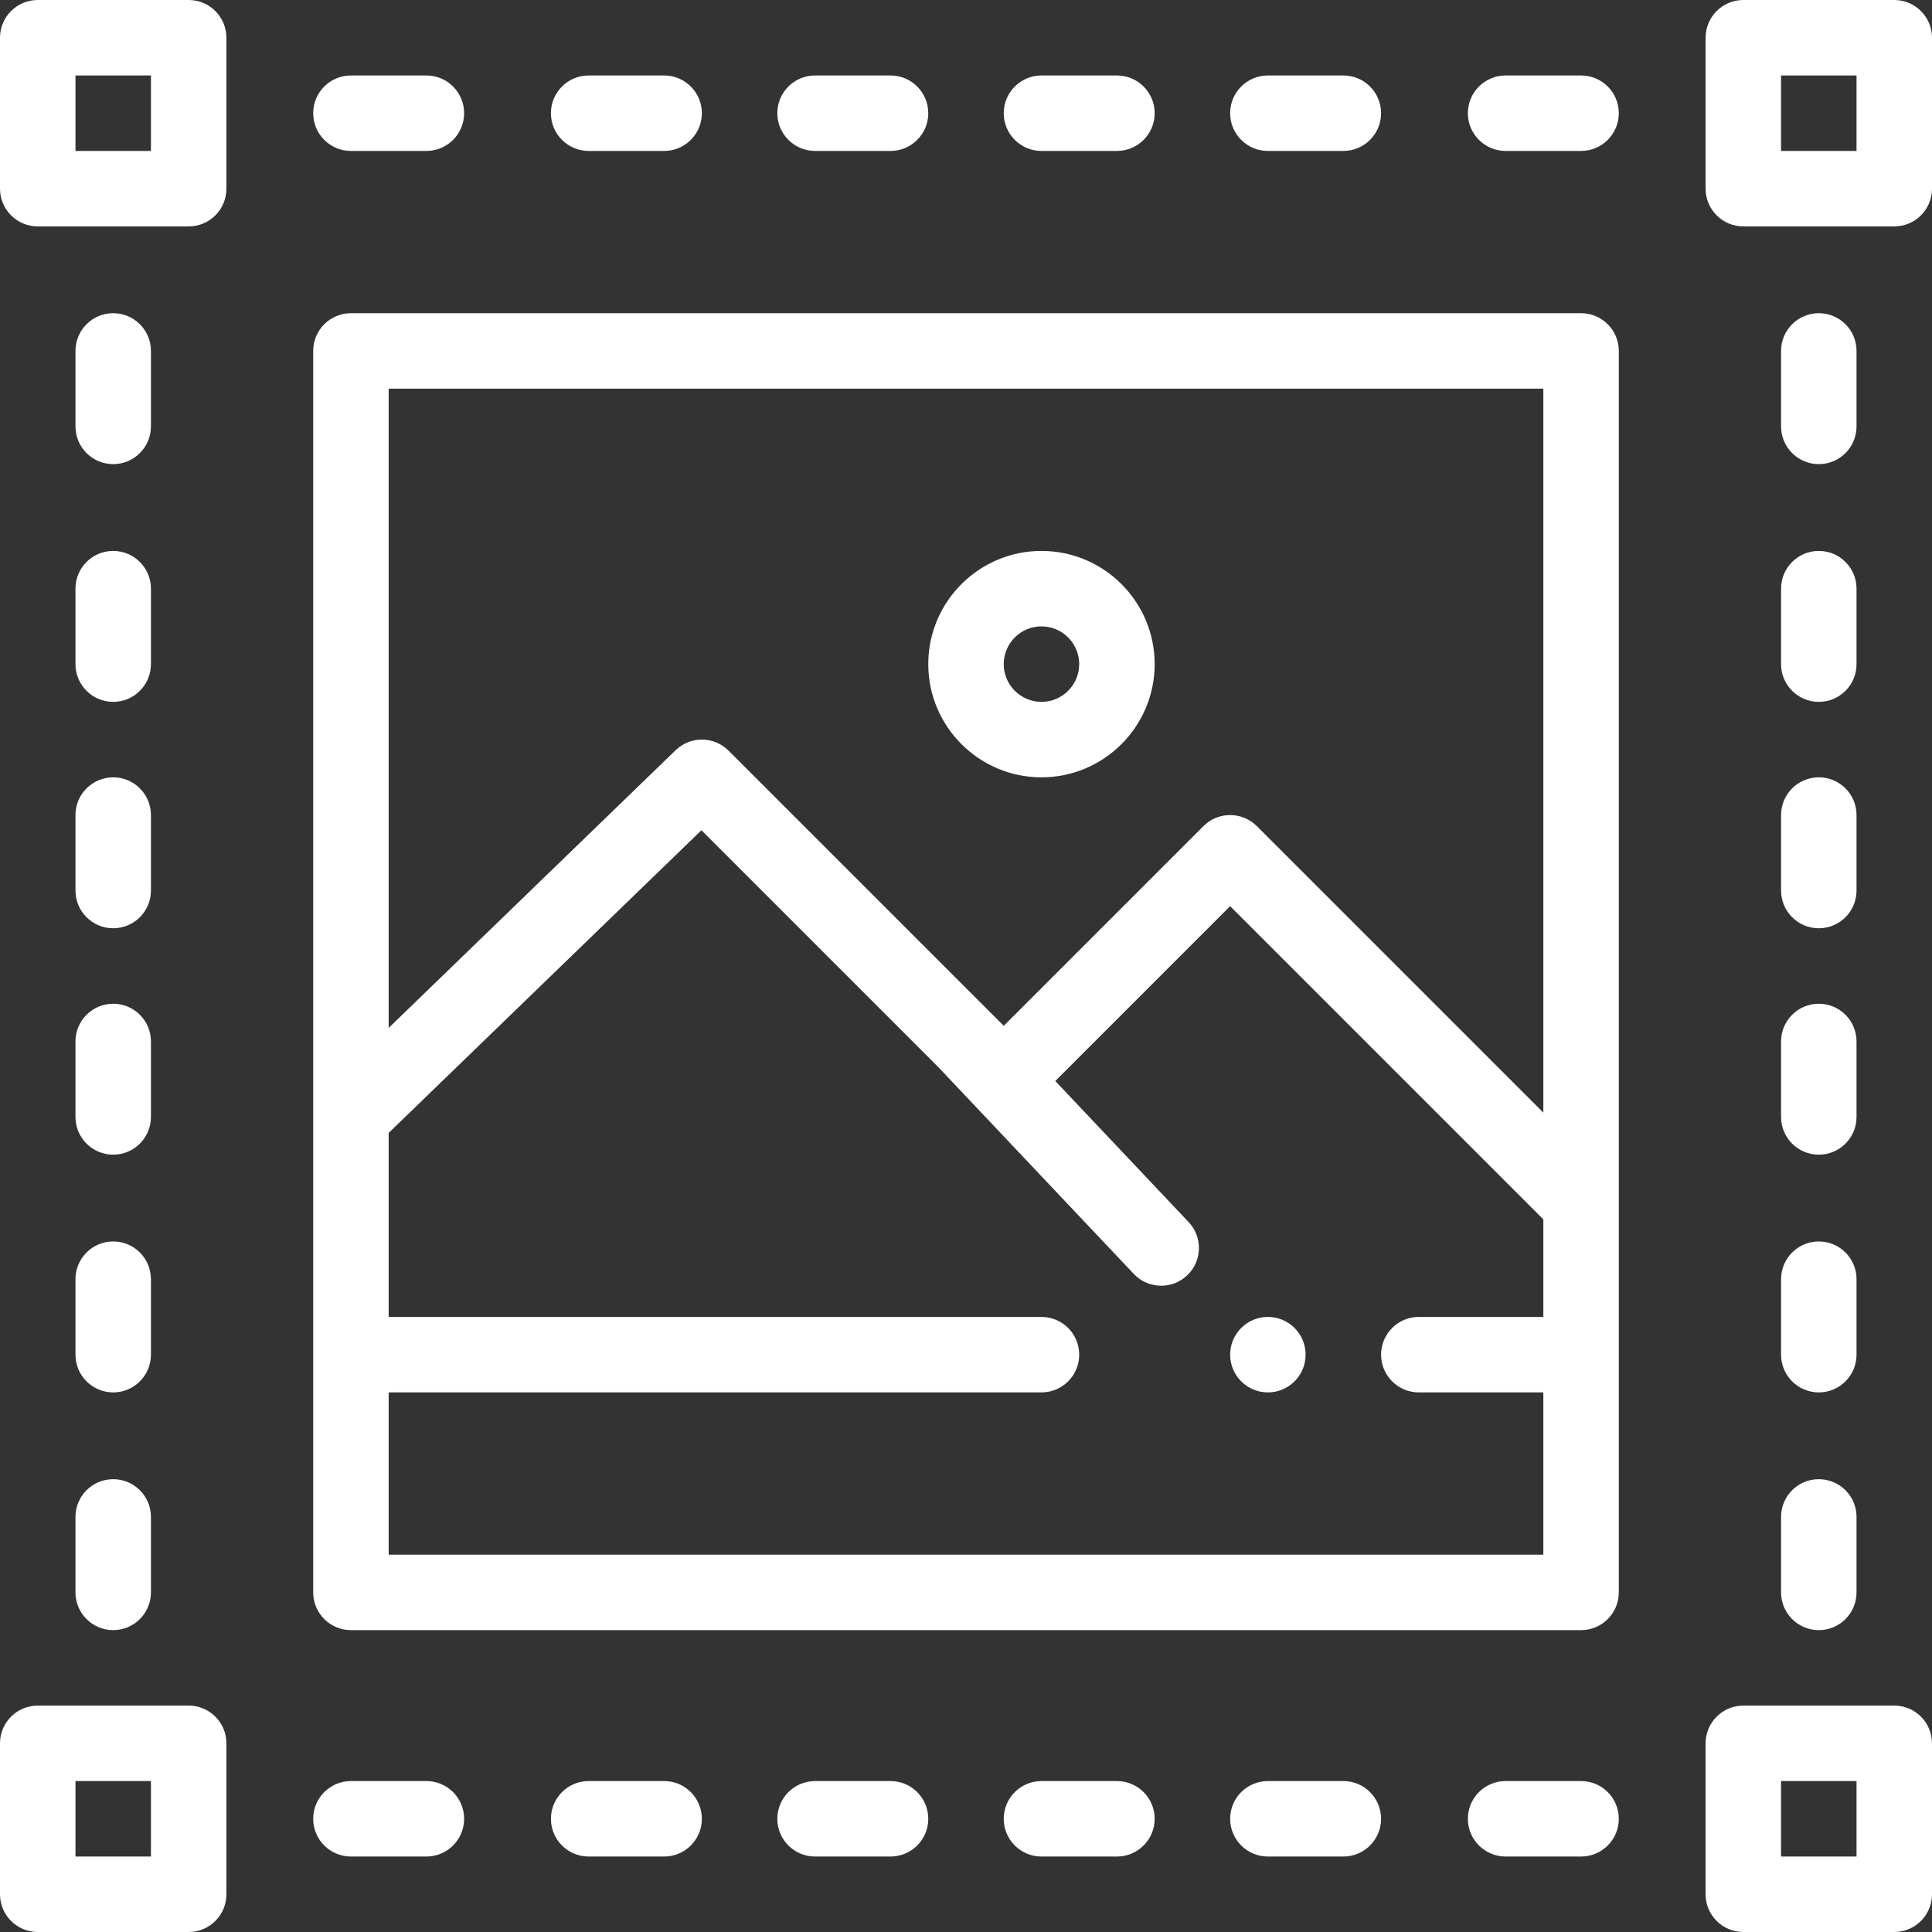<?xml version="1.0" encoding="iso-8859-1"?>
<!-- Generator: Adobe Illustrator 19.0.0, SVG Export Plug-In . SVG Version: 6.00 Build 0)  -->
<svg version="1.1" id="Capa_1" xmlns="http://www.w3.org/2000/svg" xmlns:xlink="http://www.w3.org/1999/xlink" x="0px" y="0px"
	 viewBox="0 0 512 512" style="enable-background:new 0 0 512 512;" xml:space="preserve">
<rect x="0" y="0" width="512" height="512" fill="#333333" stroke="none"/>
<g>
	<g>
		<path fill="white" d="M336,349c-5.52,0-10,4.48-10,10c0,5.52,4.48,10,10,10c5.52,0,10-4.48,10-10C346,353.48,341.52,349,336,349z"/>
	</g>
</g>
<g>
	<g>
		<path fill="white" d="M50,0H10C4.478,0,0,4.477,0,10v40c0,5.523,4.478,10,10,10h40c5.522,0,10-4.477,10-10V10C60,4.477,55.522,0,50,0z M40,40
			H20V20h20V40z"/>
	</g>
</g>
<g>
	<g>
		<path fill="white" d="M50,452H10c-5.522,0-10,4.477-10,10v40c0,5.523,4.478,10,10,10h40c5.522,0,10-4.477,10-10v-40
			C60,456.477,55.522,452,50,452z M40,492H20v-20h20V492z"/>
	</g>
</g>
<g>
	<g>
		<path fill="white" d="M502,0h-40c-5.522,0-10,4.477-10,10v40c0,5.523,4.478,10,10,10h40c5.522,0,10-4.477,10-10V10C512,4.477,507.522,0,502,0z
			 M492,40h-20V20h20V40z"/>
	</g>
</g>
<g>
	<g>
		<path fill="white" d="M502,452h-40c-5.522,0-10,4.477-10,10v40c0,5.523,4.478,10,10,10h40c5.522,0,10-4.477,10-10v-40
			C512,456.477,507.522,452,502,452z M492,492h-20v-20h20V492z"/>
	</g>
</g>
<g>
	<g>
		<path fill="white" d="M30,83c-5.522,0-10,4.477-10,10v20c0,5.523,4.478,10,10,10s10-4.477,10-10V93C40,87.477,35.522,83,30,83z"/>
	</g>
</g>
<g>
	<g>
		<path fill="white" d="M30,146c-5.522,0-10,4.477-10,10v20c0,5.523,4.478,10,10,10s10-4.477,10-10v-20C40,150.477,35.522,146,30,146z"/>
	</g>
</g>
<g>
	<g>
		<path fill="white" d="M30,206c-5.522,0-10,4.477-10,10v20c0,5.523,4.478,10,10,10s10-4.477,10-10v-20C40,210.477,35.522,206,30,206z"/>
	</g>
</g>
<g>
	<g>
		<path fill="white" d="M30,266c-5.522,0-10,4.477-10,10v20c0,5.523,4.478,10,10,10s10-4.477,10-10v-20C40,270.477,35.522,266,30,266z"/>
	</g>
</g>
<g>
	<g>
		<path fill="white" d="M30,329c-5.522,0-10,4.477-10,10v20c0,5.523,4.478,10,10,10s10-4.477,10-10v-20C40,333.477,35.522,329,30,329z"/>
	</g>
</g>
<g>
	<g>
		<path fill="white" d="M30,392c-5.522,0-10,4.477-10,10v20c0,5.523,4.478,10,10,10s10-4.477,10-10v-20C40,396.477,35.522,392,30,392z"/>
	</g>
</g>
<g>
	<g>
		<path fill="white" d="M482,83c-5.522,0-10,4.477-10,10v20c0,5.523,4.478,10,10,10c5.522,0,10-4.477,10-10V93C492,87.477,487.522,83,482,83z"/>
	</g>
</g>
<g>
	<g>
		<path fill="white" d="M482,146c-5.522,0-10,4.477-10,10v20c0,5.523,4.478,10,10,10c5.522,0,10-4.477,10-10v-20C492,150.477,487.522,146,482,146
			z"/>
	</g>
</g>
<g>
	<g>
		<path fill="white" d="M482,206c-5.522,0-10,4.477-10,10v20c0,5.523,4.478,10,10,10c5.522,0,10-4.477,10-10v-20C492,210.477,487.522,206,482,206
			z"/>
	</g>
</g>
<g>
	<g>
		<path fill="white" d="M482,266c-5.522,0-10,4.477-10,10v20c0,5.523,4.478,10,10,10c5.522,0,10-4.477,10-10v-20C492,270.477,487.522,266,482,266
			z"/>
	</g>
</g>
<g>
	<g>
		<path fill="white" d="M482,329c-5.522,0-10,4.477-10,10v20c0,5.523,4.478,10,10,10c5.522,0,10-4.477,10-10v-20C492,333.477,487.522,329,482,329
			z"/>
	</g>
</g>
<g>
	<g>
		<path fill="white" d="M482,392c-5.522,0-10,4.477-10,10v20c0,5.523,4.478,10,10,10c5.522,0,10-4.477,10-10v-20C492,396.477,487.522,392,482,392
			z"/>
	</g>
</g>
<g>
	<g>
		<path fill="white" d="M113,472H93c-5.522,0-10,4.477-10,10s4.478,10,10,10h20c5.522,0,10-4.477,10-10S118.522,472,113,472z"/>
	</g>
</g>
<g>
	<g>
		<path fill="white" d="M176,472h-20c-5.522,0-10,4.477-10,10s4.478,10,10,10h20c5.522,0,10-4.477,10-10S181.522,472,176,472z"/>
	</g>
</g>
<g>
	<g>
		<path fill="white" d="M236,472h-20c-5.522,0-10,4.477-10,10s4.478,10,10,10h20c5.522,0,10-4.477,10-10S241.522,472,236,472z"/>
	</g>
</g>
<g>
	<g>
		<path fill="white" d="M296,472h-20c-5.522,0-10,4.477-10,10s4.478,10,10,10h20c5.522,0,10-4.477,10-10S301.522,472,296,472z"/>
	</g>
</g>
<g>
	<g>
		<path fill="white" d="M356,472h-20c-5.522,0-10,4.477-10,10s4.478,10,10,10h20c5.522,0,10-4.477,10-10S361.522,472,356,472z"/>
	</g>
</g>
<g>
	<g>
		<path fill="white" d="M419,472h-20c-5.522,0-10,4.477-10,10s4.478,10,10,10h20c5.522,0,10-4.477,10-10S424.522,472,419,472z"/>
	</g>
</g>
<g>
	<g>
		<path fill="white" d="M113,20H93c-5.522,0-10,4.477-10,10s4.478,10,10,10h20c5.522,0,10-4.477,10-10S118.522,20,113,20z"/>
	</g>
</g>
<g>
	<g>
		<path fill="white" d="M176,20h-20c-5.522,0-10,4.477-10,10s4.478,10,10,10h20c5.522,0,10-4.477,10-10S181.522,20,176,20z"/>
	</g>
</g>
<g>
	<g>
		<path fill="white" d="M236,20h-20c-5.522,0-10,4.477-10,10s4.478,10,10,10h20c5.522,0,10-4.477,10-10S241.522,20,236,20z"/>
	</g>
</g>
<g>
	<g>
		<path fill="white" d="M296,20h-20c-5.522,0-10,4.477-10,10s4.478,10,10,10h20c5.522,0,10-4.477,10-10S301.522,20,296,20z"/>
	</g>
</g>
<g>
	<g>
		<path fill="white" d="M356,20h-20c-5.522,0-10,4.477-10,10s4.478,10,10,10h20c5.522,0,10-4.477,10-10S361.522,20,356,20z"/>
	</g>
</g>
<g>
	<g>
		<path fill="white" d="M419,20h-20c-5.522,0-10,4.477-10,10s4.478,10,10,10h20c5.522,0,10-4.477,10-10S424.522,20,419,20z"/>
	</g>
</g>
<g>
	<g>
		<path fill="white" d="M419,83H93c-5.522,0-10,4.477-10,10v329c0,5.523,4.478,10,10,10h326c5.522,0,10-4.477,10-10V319.005
			c0-0.003,0-0.007,0-0.01V93C429,87.477,424.522,83,419,83z M409,349h-33c-5.522,0-10,4.477-10,10s4.478,10,10,10h33v43H103v-43
			h173c5.522,0,10-4.477,10-10s-4.478-10-10-10H103v-48.762l82.885-80.211l62.949,62.949l51.629,54.623
			c1.967,2.081,4.615,3.131,7.27,3.131c2.465,0,4.935-0.906,6.867-2.732c4.014-3.794,4.192-10.123,0.398-14.137l-35.334-37.383
			L326,240.142l83,83V349z M409,294.857l-75.929-75.929c-3.906-3.905-10.236-3.905-14.143,0L266,271.858l-72.929-72.929
			c-3.862-3.861-10.104-3.91-14.025-0.115L103,272.407V103h306V294.857z"/>
	</g>
</g>
<g>
	<g>
		<path fill="white" d="M276,146c-16.542,0-30,13.458-30,30s13.458,30,30,30s30-13.458,30-30S292.542,146,276,146z M276,186
			c-5.514,0-10-4.486-10-10c0-5.514,4.486-10,10-10c5.514,0,10,4.486,10,10C286,181.514,281.514,186,276,186z"/>
	</g>
</g>
<g>
</g>
<g>
</g>
<g>
</g>
<g>
</g>
<g>
</g>
<g>
</g>
<g>
</g>
<g>
</g>
<g>
</g>
<g>
</g>
<g>
</g>
<g>
</g>
<g>
</g>
<g>
</g>
<g>
</g>
</svg>
